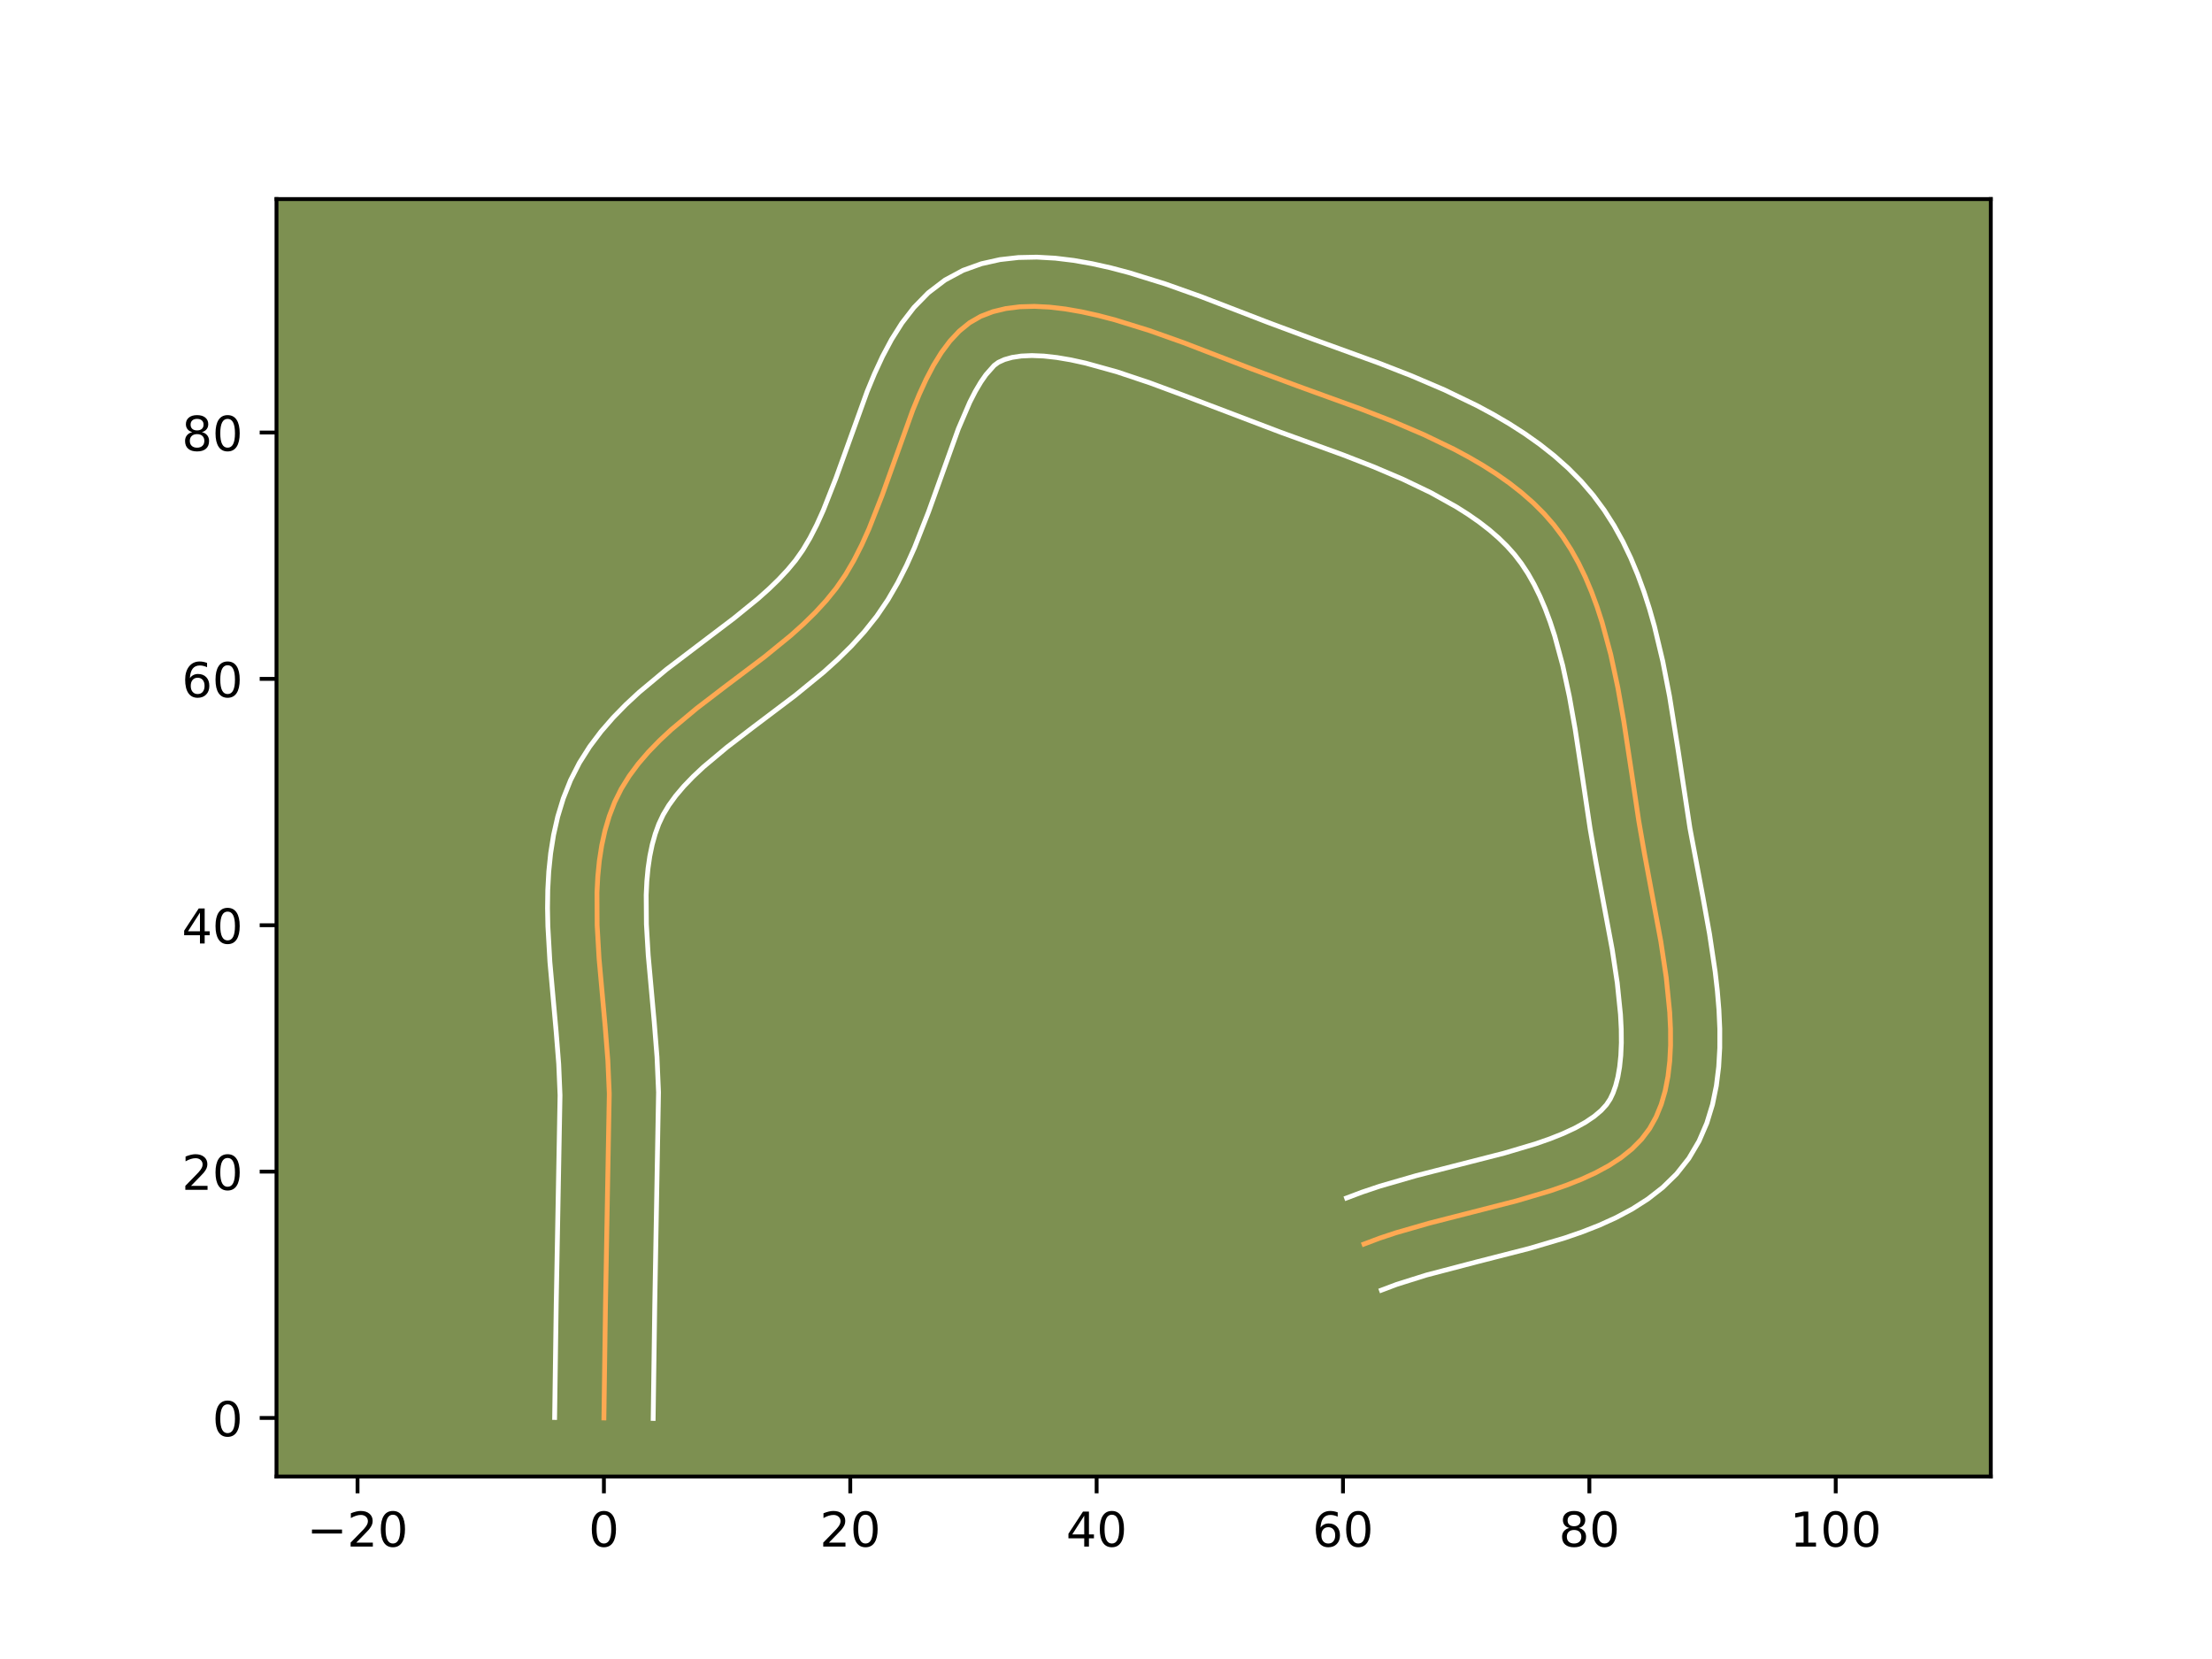 <?xml version="1.0" encoding="utf-8" standalone="no"?>
<!DOCTYPE svg PUBLIC "-//W3C//DTD SVG 1.1//EN"
  "http://www.w3.org/Graphics/SVG/1.1/DTD/svg11.dtd">
<!-- Created with matplotlib (https://matplotlib.org/) -->
<svg height="345.6pt" version="1.1" viewBox="0 0 460.8 345.6" width="460.8pt" xmlns="http://www.w3.org/2000/svg" xmlns:xlink="http://www.w3.org/1999/xlink">
 <defs>
  <style type="text/css">*{stroke-linecap:butt;stroke-linejoin:round;}</style>
 </defs>
 <g id="figure_1">
  <g id="patch_1">
   <path d="M 0 345.6 
L 460.8 345.6 
L 460.8 0 
L 0 0 
z
" style="fill:#ffffff;"/>
  </g>
  <g id="axes_1">
   <g id="patch_2">
    <path d="M 57.6 307.584 
L 414.72 307.584 
L 414.72 41.472 
L 57.6 41.472 
z
" style="fill:#7d9051;"/>
   </g>
   <g id="matplotlib.axis_1">
    <g id="xtick_1">
     <g id="line2d_1">
      <defs>
       <path d="M 0 0 
L 0 3.5 
" id="m643fb9e51c" style="stroke:#000000;stroke-width:0.8;"/>
      </defs>
      <g>
       <use style="stroke:#000000;stroke-width:0.8;" x="74.482" xlink:href="#m643fb9e51c" y="307.584"/>
      </g>
     </g>
     <g id="text_1">
      <!-- −20 -->
      <g transform="translate(63.93 322.182)scale(0.1 -0.1)">
       <defs>
        <path d="M 10.594 35.5 
L 73.188 35.5 
L 73.188 27.203 
L 10.594 27.203 
z
" id="DejaVuSans-8722"/>
        <path d="M 19.188 8.297 
L 53.609 8.297 
L 53.609 0 
L 7.328 0 
L 7.328 8.297 
Q 12.938 14.109 22.625 23.891 
Q 32.328 33.688 34.812 36.531 
Q 39.547 41.844 41.422 45.531 
Q 43.312 49.219 43.312 52.781 
Q 43.312 58.594 39.234 62.25 
Q 35.156 65.922 28.609 65.922 
Q 23.969 65.922 18.812 64.312 
Q 13.672 62.703 7.812 59.422 
L 7.812 69.391 
Q 13.766 71.781 18.938 73 
Q 24.125 74.219 28.422 74.219 
Q 39.75 74.219 46.484 68.547 
Q 53.219 62.891 53.219 53.422 
Q 53.219 48.922 51.531 44.891 
Q 49.859 40.875 45.406 35.406 
Q 44.188 33.984 37.641 27.219 
Q 31.109 20.453 19.188 8.297 
z
" id="DejaVuSans-50"/>
        <path d="M 31.781 66.406 
Q 24.172 66.406 20.328 58.906 
Q 16.5 51.422 16.5 36.375 
Q 16.5 21.391 20.328 13.891 
Q 24.172 6.391 31.781 6.391 
Q 39.453 6.391 43.281 13.891 
Q 47.125 21.391 47.125 36.375 
Q 47.125 51.422 43.281 58.906 
Q 39.453 66.406 31.781 66.406 
z
M 31.781 74.219 
Q 44.047 74.219 50.516 64.516 
Q 56.984 54.828 56.984 36.375 
Q 56.984 17.969 50.516 8.266 
Q 44.047 -1.422 31.781 -1.422 
Q 19.531 -1.422 13.062 8.266 
Q 6.594 17.969 6.594 36.375 
Q 6.594 54.828 13.062 64.516 
Q 19.531 74.219 31.781 74.219 
z
" id="DejaVuSans-48"/>
       </defs>
       <use xlink:href="#DejaVuSans-8722"/>
       <use x="83.789" xlink:href="#DejaVuSans-50"/>
       <use x="147.412" xlink:href="#DejaVuSans-48"/>
      </g>
     </g>
    </g>
    <g id="xtick_2">
     <g id="line2d_2">
      <g>
       <use style="stroke:#000000;stroke-width:0.8;" x="125.804" xlink:href="#m643fb9e51c" y="307.584"/>
      </g>
     </g>
     <g id="text_2">
      <!-- 0 -->
      <g transform="translate(122.623 322.182)scale(0.1 -0.1)">
       <use xlink:href="#DejaVuSans-48"/>
      </g>
     </g>
    </g>
    <g id="xtick_3">
     <g id="line2d_3">
      <g>
       <use style="stroke:#000000;stroke-width:0.8;" x="177.126" xlink:href="#m643fb9e51c" y="307.584"/>
      </g>
     </g>
     <g id="text_3">
      <!-- 20 -->
      <g transform="translate(170.764 322.182)scale(0.1 -0.1)">
       <use xlink:href="#DejaVuSans-50"/>
       <use x="63.623" xlink:href="#DejaVuSans-48"/>
      </g>
     </g>
    </g>
    <g id="xtick_4">
     <g id="line2d_4">
      <g>
       <use style="stroke:#000000;stroke-width:0.8;" x="228.448" xlink:href="#m643fb9e51c" y="307.584"/>
      </g>
     </g>
     <g id="text_4">
      <!-- 40 -->
      <g transform="translate(222.086 322.182)scale(0.1 -0.1)">
       <defs>
        <path d="M 37.797 64.312 
L 12.891 25.391 
L 37.797 25.391 
z
M 35.203 72.906 
L 47.609 72.906 
L 47.609 25.391 
L 58.016 25.391 
L 58.016 17.188 
L 47.609 17.188 
L 47.609 0 
L 37.797 0 
L 37.797 17.188 
L 4.891 17.188 
L 4.891 26.703 
z
" id="DejaVuSans-52"/>
       </defs>
       <use xlink:href="#DejaVuSans-52"/>
       <use x="63.623" xlink:href="#DejaVuSans-48"/>
      </g>
     </g>
    </g>
    <g id="xtick_5">
     <g id="line2d_5">
      <g>
       <use style="stroke:#000000;stroke-width:0.8;" x="279.77" xlink:href="#m643fb9e51c" y="307.584"/>
      </g>
     </g>
     <g id="text_5">
      <!-- 60 -->
      <g transform="translate(273.408 322.182)scale(0.1 -0.1)">
       <defs>
        <path d="M 33.016 40.375 
Q 26.375 40.375 22.484 35.828 
Q 18.609 31.297 18.609 23.391 
Q 18.609 15.531 22.484 10.953 
Q 26.375 6.391 33.016 6.391 
Q 39.656 6.391 43.531 10.953 
Q 47.406 15.531 47.406 23.391 
Q 47.406 31.297 43.531 35.828 
Q 39.656 40.375 33.016 40.375 
z
M 52.594 71.297 
L 52.594 62.312 
Q 48.875 64.062 45.094 64.984 
Q 41.312 65.922 37.594 65.922 
Q 27.828 65.922 22.672 59.328 
Q 17.531 52.734 16.797 39.406 
Q 19.672 43.656 24.016 45.922 
Q 28.375 48.188 33.594 48.188 
Q 44.578 48.188 50.953 41.516 
Q 57.328 34.859 57.328 23.391 
Q 57.328 12.156 50.688 5.359 
Q 44.047 -1.422 33.016 -1.422 
Q 20.359 -1.422 13.672 8.266 
Q 6.984 17.969 6.984 36.375 
Q 6.984 53.656 15.188 63.938 
Q 23.391 74.219 37.203 74.219 
Q 40.922 74.219 44.703 73.484 
Q 48.484 72.75 52.594 71.297 
z
" id="DejaVuSans-54"/>
       </defs>
       <use xlink:href="#DejaVuSans-54"/>
       <use x="63.623" xlink:href="#DejaVuSans-48"/>
      </g>
     </g>
    </g>
    <g id="xtick_6">
     <g id="line2d_6">
      <g>
       <use style="stroke:#000000;stroke-width:0.8;" x="331.093" xlink:href="#m643fb9e51c" y="307.584"/>
      </g>
     </g>
     <g id="text_6">
      <!-- 80 -->
      <g transform="translate(324.73 322.182)scale(0.1 -0.1)">
       <defs>
        <path d="M 31.781 34.625 
Q 24.75 34.625 20.719 30.859 
Q 16.703 27.094 16.703 20.516 
Q 16.703 13.922 20.719 10.156 
Q 24.75 6.391 31.781 6.391 
Q 38.812 6.391 42.859 10.172 
Q 46.922 13.969 46.922 20.516 
Q 46.922 27.094 42.891 30.859 
Q 38.875 34.625 31.781 34.625 
z
M 21.922 38.812 
Q 15.578 40.375 12.031 44.719 
Q 8.5 49.078 8.5 55.328 
Q 8.5 64.062 14.719 69.141 
Q 20.953 74.219 31.781 74.219 
Q 42.672 74.219 48.875 69.141 
Q 55.078 64.062 55.078 55.328 
Q 55.078 49.078 51.531 44.719 
Q 48 40.375 41.703 38.812 
Q 48.828 37.156 52.797 32.312 
Q 56.781 27.484 56.781 20.516 
Q 56.781 9.906 50.312 4.234 
Q 43.844 -1.422 31.781 -1.422 
Q 19.734 -1.422 13.25 4.234 
Q 6.781 9.906 6.781 20.516 
Q 6.781 27.484 10.781 32.312 
Q 14.797 37.156 21.922 38.812 
z
M 18.312 54.391 
Q 18.312 48.734 21.844 45.562 
Q 25.391 42.391 31.781 42.391 
Q 38.141 42.391 41.719 45.562 
Q 45.312 48.734 45.312 54.391 
Q 45.312 60.062 41.719 63.234 
Q 38.141 66.406 31.781 66.406 
Q 25.391 66.406 21.844 63.234 
Q 18.312 60.062 18.312 54.391 
z
" id="DejaVuSans-56"/>
       </defs>
       <use xlink:href="#DejaVuSans-56"/>
       <use x="63.623" xlink:href="#DejaVuSans-48"/>
      </g>
     </g>
    </g>
    <g id="xtick_7">
     <g id="line2d_7">
      <g>
       <use style="stroke:#000000;stroke-width:0.8;" x="382.415" xlink:href="#m643fb9e51c" y="307.584"/>
      </g>
     </g>
     <g id="text_7">
      <!-- 100 -->
      <g transform="translate(372.871 322.182)scale(0.1 -0.1)">
       <defs>
        <path d="M 12.406 8.297 
L 28.516 8.297 
L 28.516 63.922 
L 10.984 60.406 
L 10.984 69.391 
L 28.422 72.906 
L 38.281 72.906 
L 38.281 8.297 
L 54.391 8.297 
L 54.391 0 
L 12.406 0 
z
" id="DejaVuSans-49"/>
       </defs>
       <use xlink:href="#DejaVuSans-49"/>
       <use x="63.623" xlink:href="#DejaVuSans-48"/>
       <use x="127.246" xlink:href="#DejaVuSans-48"/>
      </g>
     </g>
    </g>
   </g>
   <g id="matplotlib.axis_2">
    <g id="ytick_1">
     <g id="line2d_8">
      <defs>
       <path d="M 0 0 
L -3.5 0 
" id="m90ed7b6309" style="stroke:#000000;stroke-width:0.8;"/>
      </defs>
      <g>
       <use style="stroke:#000000;stroke-width:0.8;" x="57.6" xlink:href="#m90ed7b6309" y="295.389"/>
      </g>
     </g>
     <g id="text_8">
      <!-- 0 -->
      <g transform="translate(44.237 299.188)scale(0.1 -0.1)">
       <use xlink:href="#DejaVuSans-48"/>
      </g>
     </g>
    </g>
    <g id="ytick_2">
     <g id="line2d_9">
      <g>
       <use style="stroke:#000000;stroke-width:0.8;" x="57.6" xlink:href="#m90ed7b6309" y="244.067"/>
      </g>
     </g>
     <g id="text_9">
      <!-- 20 -->
      <g transform="translate(37.875 247.866)scale(0.1 -0.1)">
       <use xlink:href="#DejaVuSans-50"/>
       <use x="63.623" xlink:href="#DejaVuSans-48"/>
      </g>
     </g>
    </g>
    <g id="ytick_3">
     <g id="line2d_10">
      <g>
       <use style="stroke:#000000;stroke-width:0.8;" x="57.6" xlink:href="#m90ed7b6309" y="192.745"/>
      </g>
     </g>
     <g id="text_10">
      <!-- 40 -->
      <g transform="translate(37.875 196.544)scale(0.1 -0.1)">
       <use xlink:href="#DejaVuSans-52"/>
       <use x="63.623" xlink:href="#DejaVuSans-48"/>
      </g>
     </g>
    </g>
    <g id="ytick_4">
     <g id="line2d_11">
      <g>
       <use style="stroke:#000000;stroke-width:0.8;" x="57.6" xlink:href="#m90ed7b6309" y="141.423"/>
      </g>
     </g>
     <g id="text_11">
      <!-- 60 -->
      <g transform="translate(37.875 145.222)scale(0.1 -0.1)">
       <use xlink:href="#DejaVuSans-54"/>
       <use x="63.623" xlink:href="#DejaVuSans-48"/>
      </g>
     </g>
    </g>
    <g id="ytick_5">
     <g id="line2d_12">
      <g>
       <use style="stroke:#000000;stroke-width:0.8;" x="57.6" xlink:href="#m90ed7b6309" y="90.101"/>
      </g>
     </g>
     <g id="text_12">
      <!-- 80 -->
      <g transform="translate(37.875 93.9)scale(0.1 -0.1)">
       <use xlink:href="#DejaVuSans-56"/>
       <use x="63.623" xlink:href="#DejaVuSans-48"/>
      </g>
     </g>
    </g>
   </g>
   <g id="line2d_13">
    <path clip-path="url(#p25983e8e24)" d="M 125.804 295.389 
L 126.135 271.757 
L 126.924 227.845 
L 126.628 220.913 
L 126.07 213.867 
L 124.796 199.707 
L 124.395 192.73 
L 124.362 185.912 
L 124.532 182.585 
L 124.854 179.323 
L 125.346 176.135 
L 126.028 173.031 
L 126.921 170.017 
L 128.044 167.104 
L 129.43 164.312 
L 131.083 161.648 
L 132.977 159.098 
L 135.085 156.649 
L 137.38 154.286 
L 139.835 151.996 
L 145.119 147.578 
L 150.725 143.285 
L 159.267 136.837 
L 164.74 132.371 
L 167.329 130.047 
L 169.786 127.642 
L 172.082 125.145 
L 174.191 122.54 
L 176.112 119.752 
L 177.875 116.739 
L 179.501 113.538 
L 181.012 110.183 
L 183.774 103.158 
L 190.148 85.428 
L 191.502 82.14 
L 192.933 79.023 
L 194.461 76.111 
L 196.108 73.441 
L 197.895 71.049 
L 199.843 68.97 
L 201.974 67.24 
L 204.309 65.896 
L 206.849 64.923 
L 209.569 64.268 
L 212.454 63.908 
L 215.485 63.819 
L 218.647 63.979 
L 221.921 64.363 
L 225.291 64.949 
L 228.741 65.713 
L 232.253 66.632 
L 239.394 68.843 
L 246.582 71.394 
L 260.55 76.776 
L 270.236 80.382 
L 283.396 85.156 
L 290.047 87.745 
L 296.592 90.537 
L 302.916 93.584 
L 305.959 95.219 
L 308.904 96.937 
L 311.736 98.744 
L 314.441 100.648 
L 317.004 102.654 
L 319.412 104.769 
L 321.65 107 
L 323.703 109.352 
L 325.574 111.849 
L 327.282 114.502 
L 328.838 117.297 
L 330.252 120.222 
L 331.534 123.264 
L 332.694 126.41 
L 333.742 129.649 
L 335.547 136.349 
L 337.03 143.263 
L 338.272 150.288 
L 339.867 160.814 
L 341.386 171.019 
L 342.578 177.864 
L 345.991 196.179 
L 347.104 203.595 
L 347.83 210.841 
L 347.997 214.353 
L 348.007 217.766 
L 347.839 221.062 
L 347.473 224.222 
L 346.889 227.228 
L 346.066 230.061 
L 344.985 232.702 
L 343.625 235.133 
L 341.952 237.344 
L 339.964 239.351 
L 337.688 241.171 
L 335.152 242.822 
L 332.381 244.321 
L 329.403 245.685 
L 326.246 246.932 
L 322.935 248.08 
L 315.963 250.148 
L 305.033 252.943 
L 297.746 254.807 
L 290.711 256.834 
L 287.355 257.953 
L 284.143 259.165 
L 284.143 259.165 
" style="fill:none;stroke:#fea952;stroke-linecap:square;"/>
   </g>
   <g id="line2d_14">
    <path clip-path="url(#p25983e8e24)" d="M 115.54 295.29 
L 115.872 271.568 
L 116.664 228.158 
L 116.391 221.66 
L 115.849 214.814 
L 114.554 200.398 
L 114.133 192.946 
L 114.059 189.178 
L 114.111 185.387 
L 114.317 181.578 
L 114.71 177.757 
L 115.321 173.931 
L 116.187 170.115 
L 117.343 166.327 
L 118.85 162.539 
L 120.709 158.899 
L 122.844 155.527 
L 125.197 152.403 
L 127.722 149.497 
L 130.378 146.78 
L 133.134 144.221 
L 138.825 139.47 
L 147.418 132.943 
L 152.88 128.802 
L 157.883 124.733 
L 160.149 122.712 
L 162.229 120.696 
L 164.104 118.686 
L 165.739 116.716 
L 167.253 114.568 
L 168.724 112.09 
L 170.142 109.322 
L 171.509 106.304 
L 174.113 99.688 
L 180.657 81.518 
L 182.173 77.859 
L 183.844 74.253 
L 185.725 70.722 
L 187.884 67.299 
L 190.405 64.03 
L 193.375 61 
L 196.853 58.345 
L 200.637 56.311 
L 204.447 54.944 
L 208.298 54.083 
L 212.153 53.648 
L 216.002 53.568 
L 219.843 53.784 
L 223.679 54.25 
L 227.512 54.927 
L 231.34 55.783 
L 235.161 56.789 
L 242.752 59.143 
L 250.203 61.79 
L 264.222 67.192 
L 273.698 70.719 
L 287.058 75.567 
L 293.983 78.265 
L 300.924 81.231 
L 307.774 84.542 
L 311.131 86.353 
L 314.426 88.285 
L 317.643 90.35 
L 320.767 92.565 
L 323.779 94.943 
L 326.659 97.5 
L 329.383 100.25 
L 331.917 103.197 
L 334.204 106.292 
L 336.251 109.51 
L 338.08 112.831 
L 339.711 116.237 
L 341.164 119.713 
L 342.459 123.248 
L 343.612 126.829 
L 344.64 130.445 
L 346.382 137.742 
L 347.796 145.053 
L 349.515 155.842 
L 352.05 172.561 
L 354.746 186.872 
L 356.127 194.558 
L 357.301 202.419 
L 357.753 206.382 
L 358.083 210.352 
L 358.261 214.323 
L 358.258 218.288 
L 358.035 222.243 
L 357.549 226.18 
L 356.746 230.09 
L 355.565 233.95 
L 353.942 237.714 
L 351.811 241.325 
L 349.245 244.568 
L 346.375 247.368 
L 343.286 249.775 
L 340.035 251.85 
L 336.656 253.652 
L 333.174 255.231 
L 329.609 256.63 
L 325.977 257.883 
L 318.59 260.071 
L 307.534 262.898 
L 297.135 265.622 
L 290.98 267.556 
L 287.768 268.768 
L 287.768 268.768 
" style="fill:none;stroke:#ffffff;stroke-linecap:square;"/>
   </g>
   <g id="line2d_15">
    <path clip-path="url(#p25983e8e24)" d="M 136.068 295.488 
L 136.397 271.946 
L 137.183 227.532 
L 136.865 220.167 
L 136.29 212.92 
L 135.037 199.016 
L 134.657 192.513 
L 134.613 186.437 
L 134.747 183.592 
L 134.998 180.889 
L 135.371 178.339 
L 135.87 175.946 
L 136.499 173.707 
L 137.237 171.669 
L 138.151 169.725 
L 139.323 167.768 
L 140.758 165.793 
L 142.448 163.8 
L 144.381 161.792 
L 146.536 159.771 
L 151.414 155.686 
L 156.869 151.508 
L 165.654 144.872 
L 171.596 140.01 
L 174.509 137.382 
L 177.342 134.589 
L 180.059 131.604 
L 182.643 128.364 
L 184.971 124.936 
L 187.026 121.388 
L 188.86 117.753 
L 190.516 114.061 
L 193.434 106.628 
L 199.638 89.338 
L 202.021 83.793 
L 203.197 81.5 
L 204.331 79.584 
L 205.384 78.068 
L 207.095 76.136 
L 207.98 75.482 
L 209.251 74.903 
L 210.841 74.454 
L 212.755 74.168 
L 214.969 74.071 
L 217.451 74.173 
L 220.163 74.476 
L 223.071 74.97 
L 226.142 75.643 
L 232.651 77.449 
L 239.48 79.733 
L 246.456 82.317 
L 266.774 90.045 
L 279.734 94.745 
L 286.111 97.225 
L 292.26 99.842 
L 298.058 102.625 
L 303.381 105.589 
L 305.828 107.138 
L 308.115 108.732 
L 310.23 110.366 
L 312.166 112.039 
L 313.917 113.749 
L 315.488 115.507 
L 316.944 117.407 
L 318.314 119.494 
L 319.597 121.764 
L 320.793 124.207 
L 321.903 126.815 
L 322.929 129.573 
L 323.873 132.468 
L 325.535 138.611 
L 326.935 145.124 
L 328.134 151.892 
L 329.709 162.287 
L 331.262 172.713 
L 332.492 179.771 
L 335.855 197.799 
L 336.907 204.771 
L 337.577 211.329 
L 337.733 214.382 
L 337.756 217.243 
L 337.642 219.881 
L 337.397 222.264 
L 337.031 224.366 
L 336.567 226.172 
L 336.027 227.69 
L 335.438 228.941 
L 334.659 230.121 
L 333.553 231.335 
L 332.09 232.568 
L 330.268 233.794 
L 328.106 234.989 
L 325.632 236.138 
L 322.883 237.234 
L 319.894 238.277 
L 313.336 240.226 
L 302.531 242.988 
L 295.012 244.913 
L 287.464 247.096 
L 283.73 248.35 
L 280.519 249.562 
L 280.519 249.562 
" style="fill:none;stroke:#ffffff;stroke-linecap:square;"/>
   </g>
   <g id="patch_3">
    <path d="M 57.6 307.584 
L 57.6 41.472 
" style="fill:none;stroke:#000000;stroke-linecap:square;stroke-linejoin:miter;stroke-width:0.8;"/>
   </g>
   <g id="patch_4">
    <path d="M 414.72 307.584 
L 414.72 41.472 
" style="fill:none;stroke:#000000;stroke-linecap:square;stroke-linejoin:miter;stroke-width:0.8;"/>
   </g>
   <g id="patch_5">
    <path d="M 57.6 307.584 
L 414.72 307.584 
" style="fill:none;stroke:#000000;stroke-linecap:square;stroke-linejoin:miter;stroke-width:0.8;"/>
   </g>
   <g id="patch_6">
    <path d="M 57.6 41.472 
L 414.72 41.472 
" style="fill:none;stroke:#000000;stroke-linecap:square;stroke-linejoin:miter;stroke-width:0.8;"/>
   </g>
  </g>
 </g>
 <defs>
  <clipPath id="p25983e8e24">
   <rect height="266.112" width="357.12" x="57.6" y="41.472"/>
  </clipPath>
 </defs>
</svg>
